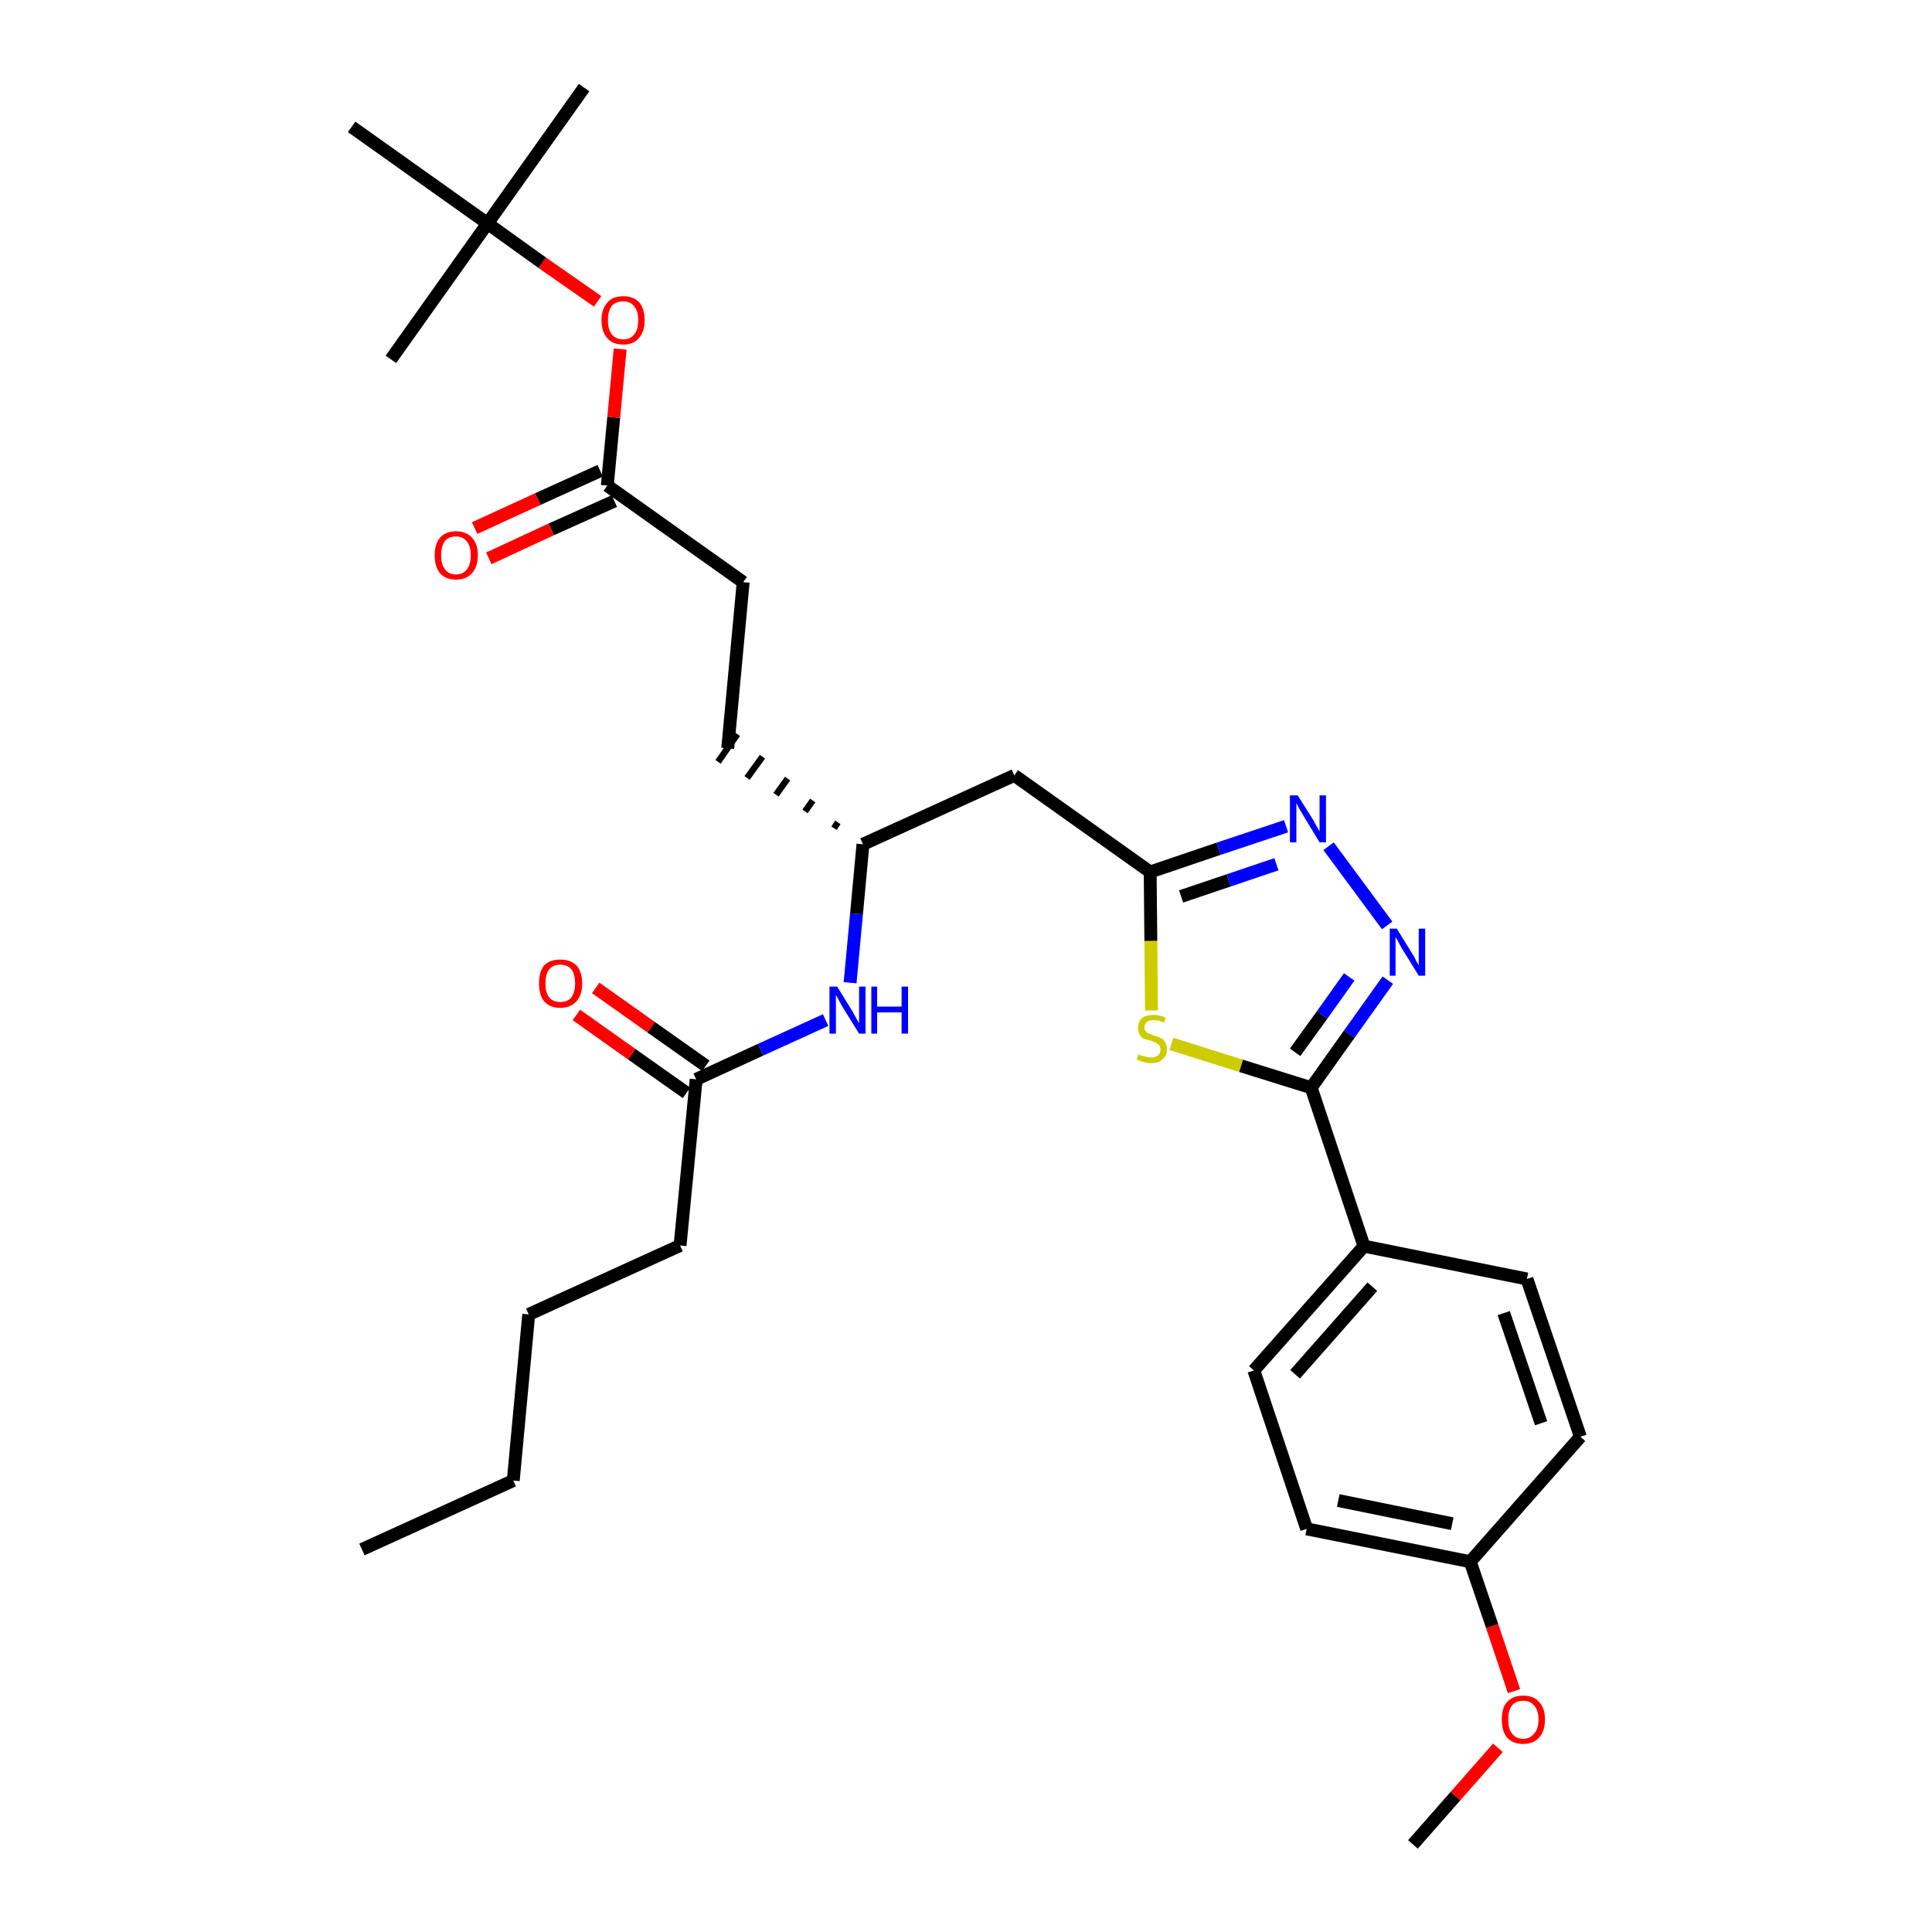 <?xml version='1.0' encoding='iso-8859-1'?>
<svg version='1.1' baseProfile='full'
              xmlns='http://www.w3.org/2000/svg'
                      xmlns:rdkit='http://www.rdkit.org/xml'
                      xmlns:xlink='http://www.w3.org/1999/xlink'
                  xml:space='preserve'
width='300px' height='300px' viewBox='0 0 300 300'>
<!-- END OF HEADER -->
<path class='bond-0 atom-0 atom-1' d='M 56.2,240.6 L 79.7,229.9' style='fill:none;fill-rule:evenodd;stroke:#000000;stroke-width:2.0px;stroke-linecap:butt;stroke-linejoin:miter;stroke-opacity:1' />
<path class='bond-1 atom-1 atom-2' d='M 79.7,229.9 L 82.1,204.1' style='fill:none;fill-rule:evenodd;stroke:#000000;stroke-width:2.0px;stroke-linecap:butt;stroke-linejoin:miter;stroke-opacity:1' />
<path class='bond-2 atom-2 atom-3' d='M 82.1,204.1 L 105.6,193.4' style='fill:none;fill-rule:evenodd;stroke:#000000;stroke-width:2.0px;stroke-linecap:butt;stroke-linejoin:miter;stroke-opacity:1' />
<path class='bond-3 atom-3 atom-4' d='M 105.6,193.4 L 108.1,167.6' style='fill:none;fill-rule:evenodd;stroke:#000000;stroke-width:2.0px;stroke-linecap:butt;stroke-linejoin:miter;stroke-opacity:1' />
<path class='bond-4 atom-4 atom-5' d='M 109.6,165.5 L 101.1,159.5' style='fill:none;fill-rule:evenodd;stroke:#000000;stroke-width:2.0px;stroke-linecap:butt;stroke-linejoin:miter;stroke-opacity:1' />
<path class='bond-4 atom-4 atom-5' d='M 101.1,159.5 L 92.5,153.4' style='fill:none;fill-rule:evenodd;stroke:#FF0000;stroke-width:2.0px;stroke-linecap:butt;stroke-linejoin:miter;stroke-opacity:1' />
<path class='bond-4 atom-4 atom-5' d='M 106.6,169.7 L 98.1,163.7' style='fill:none;fill-rule:evenodd;stroke:#000000;stroke-width:2.0px;stroke-linecap:butt;stroke-linejoin:miter;stroke-opacity:1' />
<path class='bond-4 atom-4 atom-5' d='M 98.1,163.7 L 89.5,157.6' style='fill:none;fill-rule:evenodd;stroke:#FF0000;stroke-width:2.0px;stroke-linecap:butt;stroke-linejoin:miter;stroke-opacity:1' />
<path class='bond-5 atom-4 atom-6' d='M 108.1,167.6 L 118.1,163.0' style='fill:none;fill-rule:evenodd;stroke:#000000;stroke-width:2.0px;stroke-linecap:butt;stroke-linejoin:miter;stroke-opacity:1' />
<path class='bond-5 atom-4 atom-6' d='M 118.1,163.0 L 128.2,158.4' style='fill:none;fill-rule:evenodd;stroke:#0000FF;stroke-width:2.0px;stroke-linecap:butt;stroke-linejoin:miter;stroke-opacity:1' />
<path class='bond-6 atom-6 atom-7' d='M 132.0,152.6 L 133.0,141.9' style='fill:none;fill-rule:evenodd;stroke:#0000FF;stroke-width:2.0px;stroke-linecap:butt;stroke-linejoin:miter;stroke-opacity:1' />
<path class='bond-6 atom-6 atom-7' d='M 133.0,141.9 L 134.0,131.1' style='fill:none;fill-rule:evenodd;stroke:#000000;stroke-width:2.0px;stroke-linecap:butt;stroke-linejoin:miter;stroke-opacity:1' />
<path class='bond-7 atom-7 atom-8' d='M 130.1,127.7 L 129.5,128.6' style='fill:none;fill-rule:evenodd;stroke:#000000;stroke-width:1.0px;stroke-linecap:butt;stroke-linejoin:miter;stroke-opacity:1' />
<path class='bond-7 atom-7 atom-8' d='M 126.2,124.3 L 125.0,126.0' style='fill:none;fill-rule:evenodd;stroke:#000000;stroke-width:1.0px;stroke-linecap:butt;stroke-linejoin:miter;stroke-opacity:1' />
<path class='bond-7 atom-7 atom-8' d='M 122.3,120.9 L 120.5,123.4' style='fill:none;fill-rule:evenodd;stroke:#000000;stroke-width:1.0px;stroke-linecap:butt;stroke-linejoin:miter;stroke-opacity:1' />
<path class='bond-7 atom-7 atom-8' d='M 118.4,117.5 L 116.0,120.8' style='fill:none;fill-rule:evenodd;stroke:#000000;stroke-width:1.0px;stroke-linecap:butt;stroke-linejoin:miter;stroke-opacity:1' />
<path class='bond-7 atom-7 atom-8' d='M 114.5,114.0 L 111.5,118.3' style='fill:none;fill-rule:evenodd;stroke:#000000;stroke-width:1.0px;stroke-linecap:butt;stroke-linejoin:miter;stroke-opacity:1' />
<path class='bond-16 atom-7 atom-17' d='M 134.0,131.1 L 157.5,120.4' style='fill:none;fill-rule:evenodd;stroke:#000000;stroke-width:2.0px;stroke-linecap:butt;stroke-linejoin:miter;stroke-opacity:1' />
<path class='bond-8 atom-8 atom-9' d='M 113.0,116.2 L 115.4,90.4' style='fill:none;fill-rule:evenodd;stroke:#000000;stroke-width:2.0px;stroke-linecap:butt;stroke-linejoin:miter;stroke-opacity:1' />
<path class='bond-9 atom-9 atom-10' d='M 115.4,90.4 L 94.3,75.4' style='fill:none;fill-rule:evenodd;stroke:#000000;stroke-width:2.0px;stroke-linecap:butt;stroke-linejoin:miter;stroke-opacity:1' />
<path class='bond-10 atom-10 atom-11' d='M 93.2,73.1 L 83.5,77.5' style='fill:none;fill-rule:evenodd;stroke:#000000;stroke-width:2.0px;stroke-linecap:butt;stroke-linejoin:miter;stroke-opacity:1' />
<path class='bond-10 atom-10 atom-11' d='M 83.5,77.5 L 73.7,82.0' style='fill:none;fill-rule:evenodd;stroke:#FF0000;stroke-width:2.0px;stroke-linecap:butt;stroke-linejoin:miter;stroke-opacity:1' />
<path class='bond-10 atom-10 atom-11' d='M 95.4,77.8 L 85.6,82.2' style='fill:none;fill-rule:evenodd;stroke:#000000;stroke-width:2.0px;stroke-linecap:butt;stroke-linejoin:miter;stroke-opacity:1' />
<path class='bond-10 atom-10 atom-11' d='M 85.6,82.2 L 75.9,86.7' style='fill:none;fill-rule:evenodd;stroke:#FF0000;stroke-width:2.0px;stroke-linecap:butt;stroke-linejoin:miter;stroke-opacity:1' />
<path class='bond-11 atom-10 atom-12' d='M 94.3,75.4 L 95.3,64.8' style='fill:none;fill-rule:evenodd;stroke:#000000;stroke-width:2.0px;stroke-linecap:butt;stroke-linejoin:miter;stroke-opacity:1' />
<path class='bond-11 atom-10 atom-12' d='M 95.3,64.8 L 96.3,54.2' style='fill:none;fill-rule:evenodd;stroke:#FF0000;stroke-width:2.0px;stroke-linecap:butt;stroke-linejoin:miter;stroke-opacity:1' />
<path class='bond-12 atom-12 atom-13' d='M 92.8,46.8 L 84.2,40.8' style='fill:none;fill-rule:evenodd;stroke:#FF0000;stroke-width:2.0px;stroke-linecap:butt;stroke-linejoin:miter;stroke-opacity:1' />
<path class='bond-12 atom-12 atom-13' d='M 84.2,40.8 L 75.7,34.7' style='fill:none;fill-rule:evenodd;stroke:#000000;stroke-width:2.0px;stroke-linecap:butt;stroke-linejoin:miter;stroke-opacity:1' />
<path class='bond-13 atom-13 atom-14' d='M 75.7,34.7 L 90.7,13.6' style='fill:none;fill-rule:evenodd;stroke:#000000;stroke-width:2.0px;stroke-linecap:butt;stroke-linejoin:miter;stroke-opacity:1' />
<path class='bond-14 atom-13 atom-15' d='M 75.7,34.7 L 60.7,55.8' style='fill:none;fill-rule:evenodd;stroke:#000000;stroke-width:2.0px;stroke-linecap:butt;stroke-linejoin:miter;stroke-opacity:1' />
<path class='bond-15 atom-13 atom-16' d='M 75.7,34.7 L 54.6,19.7' style='fill:none;fill-rule:evenodd;stroke:#000000;stroke-width:2.0px;stroke-linecap:butt;stroke-linejoin:miter;stroke-opacity:1' />
<path class='bond-17 atom-17 atom-18' d='M 157.5,120.4 L 178.6,135.4' style='fill:none;fill-rule:evenodd;stroke:#000000;stroke-width:2.0px;stroke-linecap:butt;stroke-linejoin:miter;stroke-opacity:1' />
<path class='bond-18 atom-18 atom-19' d='M 178.6,135.4 L 189.2,131.8' style='fill:none;fill-rule:evenodd;stroke:#000000;stroke-width:2.0px;stroke-linecap:butt;stroke-linejoin:miter;stroke-opacity:1' />
<path class='bond-18 atom-18 atom-19' d='M 189.2,131.8 L 199.7,128.3' style='fill:none;fill-rule:evenodd;stroke:#0000FF;stroke-width:2.0px;stroke-linecap:butt;stroke-linejoin:miter;stroke-opacity:1' />
<path class='bond-18 atom-18 atom-19' d='M 183.4,139.2 L 190.8,136.7' style='fill:none;fill-rule:evenodd;stroke:#000000;stroke-width:2.0px;stroke-linecap:butt;stroke-linejoin:miter;stroke-opacity:1' />
<path class='bond-18 atom-18 atom-19' d='M 190.8,136.7 L 198.2,134.2' style='fill:none;fill-rule:evenodd;stroke:#0000FF;stroke-width:2.0px;stroke-linecap:butt;stroke-linejoin:miter;stroke-opacity:1' />
<path class='bond-30 atom-30 atom-18' d='M 178.8,156.9 L 178.7,146.1' style='fill:none;fill-rule:evenodd;stroke:#CCCC00;stroke-width:2.0px;stroke-linecap:butt;stroke-linejoin:miter;stroke-opacity:1' />
<path class='bond-30 atom-30 atom-18' d='M 178.7,146.1 L 178.6,135.4' style='fill:none;fill-rule:evenodd;stroke:#000000;stroke-width:2.0px;stroke-linecap:butt;stroke-linejoin:miter;stroke-opacity:1' />
<path class='bond-19 atom-19 atom-20' d='M 206.3,131.4 L 215.4,143.7' style='fill:none;fill-rule:evenodd;stroke:#0000FF;stroke-width:2.0px;stroke-linecap:butt;stroke-linejoin:miter;stroke-opacity:1' />
<path class='bond-20 atom-20 atom-21' d='M 215.5,152.2 L 209.5,160.6' style='fill:none;fill-rule:evenodd;stroke:#0000FF;stroke-width:2.0px;stroke-linecap:butt;stroke-linejoin:miter;stroke-opacity:1' />
<path class='bond-20 atom-20 atom-21' d='M 209.5,160.6 L 203.6,168.9' style='fill:none;fill-rule:evenodd;stroke:#000000;stroke-width:2.0px;stroke-linecap:butt;stroke-linejoin:miter;stroke-opacity:1' />
<path class='bond-20 atom-20 atom-21' d='M 209.5,151.7 L 205.3,157.6' style='fill:none;fill-rule:evenodd;stroke:#0000FF;stroke-width:2.0px;stroke-linecap:butt;stroke-linejoin:miter;stroke-opacity:1' />
<path class='bond-20 atom-20 atom-21' d='M 205.3,157.6 L 201.1,163.4' style='fill:none;fill-rule:evenodd;stroke:#000000;stroke-width:2.0px;stroke-linecap:butt;stroke-linejoin:miter;stroke-opacity:1' />
<path class='bond-21 atom-21 atom-22' d='M 203.6,168.9 L 211.8,193.5' style='fill:none;fill-rule:evenodd;stroke:#000000;stroke-width:2.0px;stroke-linecap:butt;stroke-linejoin:miter;stroke-opacity:1' />
<path class='bond-29 atom-21 atom-30' d='M 203.6,168.9 L 192.7,165.5' style='fill:none;fill-rule:evenodd;stroke:#000000;stroke-width:2.0px;stroke-linecap:butt;stroke-linejoin:miter;stroke-opacity:1' />
<path class='bond-29 atom-21 atom-30' d='M 192.7,165.5 L 181.9,162.1' style='fill:none;fill-rule:evenodd;stroke:#CCCC00;stroke-width:2.0px;stroke-linecap:butt;stroke-linejoin:miter;stroke-opacity:1' />
<path class='bond-22 atom-22 atom-23' d='M 211.8,193.5 L 194.7,212.8' style='fill:none;fill-rule:evenodd;stroke:#000000;stroke-width:2.0px;stroke-linecap:butt;stroke-linejoin:miter;stroke-opacity:1' />
<path class='bond-22 atom-22 atom-23' d='M 213.1,199.8 L 201.1,213.4' style='fill:none;fill-rule:evenodd;stroke:#000000;stroke-width:2.0px;stroke-linecap:butt;stroke-linejoin:miter;stroke-opacity:1' />
<path class='bond-31 atom-29 atom-22' d='M 237.1,198.6 L 211.8,193.5' style='fill:none;fill-rule:evenodd;stroke:#000000;stroke-width:2.0px;stroke-linecap:butt;stroke-linejoin:miter;stroke-opacity:1' />
<path class='bond-23 atom-23 atom-24' d='M 194.7,212.8 L 202.9,237.4' style='fill:none;fill-rule:evenodd;stroke:#000000;stroke-width:2.0px;stroke-linecap:butt;stroke-linejoin:miter;stroke-opacity:1' />
<path class='bond-24 atom-24 atom-25' d='M 202.9,237.4 L 228.3,242.5' style='fill:none;fill-rule:evenodd;stroke:#000000;stroke-width:2.0px;stroke-linecap:butt;stroke-linejoin:miter;stroke-opacity:1' />
<path class='bond-24 atom-24 atom-25' d='M 207.8,233.0 L 225.5,236.6' style='fill:none;fill-rule:evenodd;stroke:#000000;stroke-width:2.0px;stroke-linecap:butt;stroke-linejoin:miter;stroke-opacity:1' />
<path class='bond-25 atom-25 atom-26' d='M 228.3,242.5 L 231.7,252.5' style='fill:none;fill-rule:evenodd;stroke:#000000;stroke-width:2.0px;stroke-linecap:butt;stroke-linejoin:miter;stroke-opacity:1' />
<path class='bond-25 atom-25 atom-26' d='M 231.7,252.5 L 235.1,262.6' style='fill:none;fill-rule:evenodd;stroke:#FF0000;stroke-width:2.0px;stroke-linecap:butt;stroke-linejoin:miter;stroke-opacity:1' />
<path class='bond-27 atom-25 atom-28' d='M 228.3,242.5 L 245.4,223.1' style='fill:none;fill-rule:evenodd;stroke:#000000;stroke-width:2.0px;stroke-linecap:butt;stroke-linejoin:miter;stroke-opacity:1' />
<path class='bond-26 atom-26 atom-27' d='M 232.6,271.4 L 226.0,278.9' style='fill:none;fill-rule:evenodd;stroke:#FF0000;stroke-width:2.0px;stroke-linecap:butt;stroke-linejoin:miter;stroke-opacity:1' />
<path class='bond-26 atom-26 atom-27' d='M 226.0,278.9 L 219.4,286.4' style='fill:none;fill-rule:evenodd;stroke:#000000;stroke-width:2.0px;stroke-linecap:butt;stroke-linejoin:miter;stroke-opacity:1' />
<path class='bond-28 atom-28 atom-29' d='M 245.4,223.1 L 237.1,198.6' style='fill:none;fill-rule:evenodd;stroke:#000000;stroke-width:2.0px;stroke-linecap:butt;stroke-linejoin:miter;stroke-opacity:1' />
<path class='bond-28 atom-28 atom-29' d='M 239.3,221.0 L 233.5,203.9' style='fill:none;fill-rule:evenodd;stroke:#000000;stroke-width:2.0px;stroke-linecap:butt;stroke-linejoin:miter;stroke-opacity:1' />
<path  class='atom-5' d='M 83.7 152.7
Q 83.7 150.9, 84.5 149.9
Q 85.4 149.0, 87.0 149.0
Q 88.6 149.0, 89.5 149.9
Q 90.4 150.9, 90.4 152.7
Q 90.4 154.5, 89.5 155.5
Q 88.6 156.5, 87.0 156.5
Q 85.4 156.5, 84.5 155.5
Q 83.7 154.5, 83.7 152.7
M 87.0 155.6
Q 88.1 155.6, 88.7 154.9
Q 89.3 154.1, 89.3 152.7
Q 89.3 151.2, 88.7 150.5
Q 88.1 149.8, 87.0 149.8
Q 85.9 149.8, 85.3 150.5
Q 84.7 151.2, 84.7 152.7
Q 84.7 154.2, 85.3 154.9
Q 85.9 155.6, 87.0 155.6
' fill='#FF0000'/>
<path  class='atom-6' d='M 130.0 153.2
L 132.4 157.1
Q 132.6 157.5, 133.0 158.2
Q 133.4 158.9, 133.4 158.9
L 133.4 153.2
L 134.4 153.2
L 134.4 160.5
L 133.4 160.5
L 130.8 156.3
Q 130.5 155.8, 130.2 155.2
Q 129.9 154.7, 129.8 154.5
L 129.8 160.5
L 128.8 160.5
L 128.8 153.2
L 130.0 153.2
' fill='#0000FF'/>
<path  class='atom-6' d='M 135.3 153.2
L 136.2 153.2
L 136.2 156.3
L 140.0 156.3
L 140.0 153.2
L 141.0 153.2
L 141.0 160.5
L 140.0 160.5
L 140.0 157.2
L 136.2 157.2
L 136.2 160.5
L 135.3 160.5
L 135.3 153.2
' fill='#0000FF'/>
<path  class='atom-11' d='M 67.5 86.2
Q 67.5 84.5, 68.3 83.5
Q 69.2 82.5, 70.8 82.5
Q 72.4 82.5, 73.3 83.5
Q 74.2 84.5, 74.2 86.2
Q 74.2 88.0, 73.3 89.0
Q 72.4 90.0, 70.8 90.0
Q 69.2 90.0, 68.3 89.0
Q 67.5 88.0, 67.5 86.2
M 70.8 89.2
Q 71.9 89.2, 72.5 88.4
Q 73.1 87.7, 73.1 86.2
Q 73.1 84.8, 72.5 84.1
Q 71.9 83.3, 70.8 83.3
Q 69.7 83.3, 69.1 84.0
Q 68.5 84.8, 68.5 86.2
Q 68.5 87.7, 69.1 88.4
Q 69.7 89.2, 70.8 89.2
' fill='#FF0000'/>
<path  class='atom-12' d='M 93.4 49.7
Q 93.4 48.0, 94.3 47.0
Q 95.1 46.0, 96.8 46.0
Q 98.4 46.0, 99.3 47.0
Q 100.1 48.0, 100.1 49.7
Q 100.1 51.5, 99.2 52.5
Q 98.4 53.5, 96.8 53.5
Q 95.1 53.5, 94.3 52.5
Q 93.4 51.5, 93.4 49.7
M 96.8 52.7
Q 97.9 52.7, 98.5 51.9
Q 99.1 51.2, 99.1 49.7
Q 99.1 48.3, 98.5 47.6
Q 97.9 46.8, 96.8 46.8
Q 95.6 46.8, 95.0 47.5
Q 94.4 48.3, 94.4 49.7
Q 94.4 51.2, 95.0 51.9
Q 95.6 52.7, 96.8 52.7
' fill='#FF0000'/>
<path  class='atom-19' d='M 201.5 123.5
L 203.9 127.3
Q 204.1 127.7, 204.5 128.4
Q 204.9 129.1, 204.9 129.1
L 204.9 123.5
L 205.9 123.5
L 205.9 130.8
L 204.9 130.8
L 202.3 126.5
Q 202.0 126.0, 201.7 125.5
Q 201.4 124.9, 201.3 124.7
L 201.3 130.8
L 200.3 130.8
L 200.3 123.5
L 201.5 123.5
' fill='#0000FF'/>
<path  class='atom-20' d='M 216.9 144.2
L 219.3 148.1
Q 219.6 148.5, 219.9 149.2
Q 220.3 149.9, 220.3 149.9
L 220.3 144.2
L 221.3 144.2
L 221.3 151.5
L 220.3 151.5
L 217.7 147.3
Q 217.4 146.8, 217.1 146.2
Q 216.8 145.7, 216.7 145.5
L 216.7 151.5
L 215.8 151.5
L 215.8 144.2
L 216.9 144.2
' fill='#0000FF'/>
<path  class='atom-26' d='M 233.2 267.0
Q 233.2 265.2, 234.0 264.3
Q 234.9 263.3, 236.5 263.3
Q 238.2 263.3, 239.0 264.3
Q 239.9 265.2, 239.9 267.0
Q 239.9 268.8, 239.0 269.8
Q 238.1 270.8, 236.5 270.8
Q 234.9 270.8, 234.0 269.8
Q 233.2 268.8, 233.2 267.0
M 236.5 270.0
Q 237.6 270.0, 238.2 269.2
Q 238.9 268.5, 238.9 267.0
Q 238.9 265.6, 238.2 264.8
Q 237.6 264.1, 236.5 264.1
Q 235.4 264.1, 234.8 264.8
Q 234.2 265.5, 234.2 267.0
Q 234.2 268.5, 234.8 269.2
Q 235.4 270.0, 236.5 270.0
' fill='#FF0000'/>
<path  class='atom-30' d='M 176.8 163.7
Q 176.9 163.8, 177.2 163.9
Q 177.6 164.0, 178.0 164.1
Q 178.3 164.2, 178.7 164.2
Q 179.4 164.2, 179.8 163.9
Q 180.2 163.5, 180.2 163.0
Q 180.2 162.6, 180.0 162.3
Q 179.8 162.1, 179.5 161.9
Q 179.2 161.8, 178.7 161.6
Q 178.0 161.4, 177.6 161.3
Q 177.2 161.1, 177.0 160.7
Q 176.7 160.3, 176.7 159.6
Q 176.7 158.7, 177.3 158.1
Q 177.9 157.6, 179.2 157.6
Q 180.0 157.6, 181.0 158.0
L 180.8 158.8
Q 179.9 158.4, 179.2 158.4
Q 178.5 158.4, 178.1 158.7
Q 177.7 159.0, 177.7 159.5
Q 177.7 159.9, 177.9 160.1
Q 178.1 160.4, 178.4 160.5
Q 178.7 160.6, 179.2 160.8
Q 179.9 161.0, 180.3 161.2
Q 180.7 161.4, 180.9 161.8
Q 181.2 162.2, 181.2 163.0
Q 181.2 164.0, 180.5 164.5
Q 179.9 165.1, 178.7 165.1
Q 178.1 165.1, 177.6 164.9
Q 177.1 164.8, 176.5 164.5
L 176.8 163.7
' fill='#CCCC00'/>
</svg>
